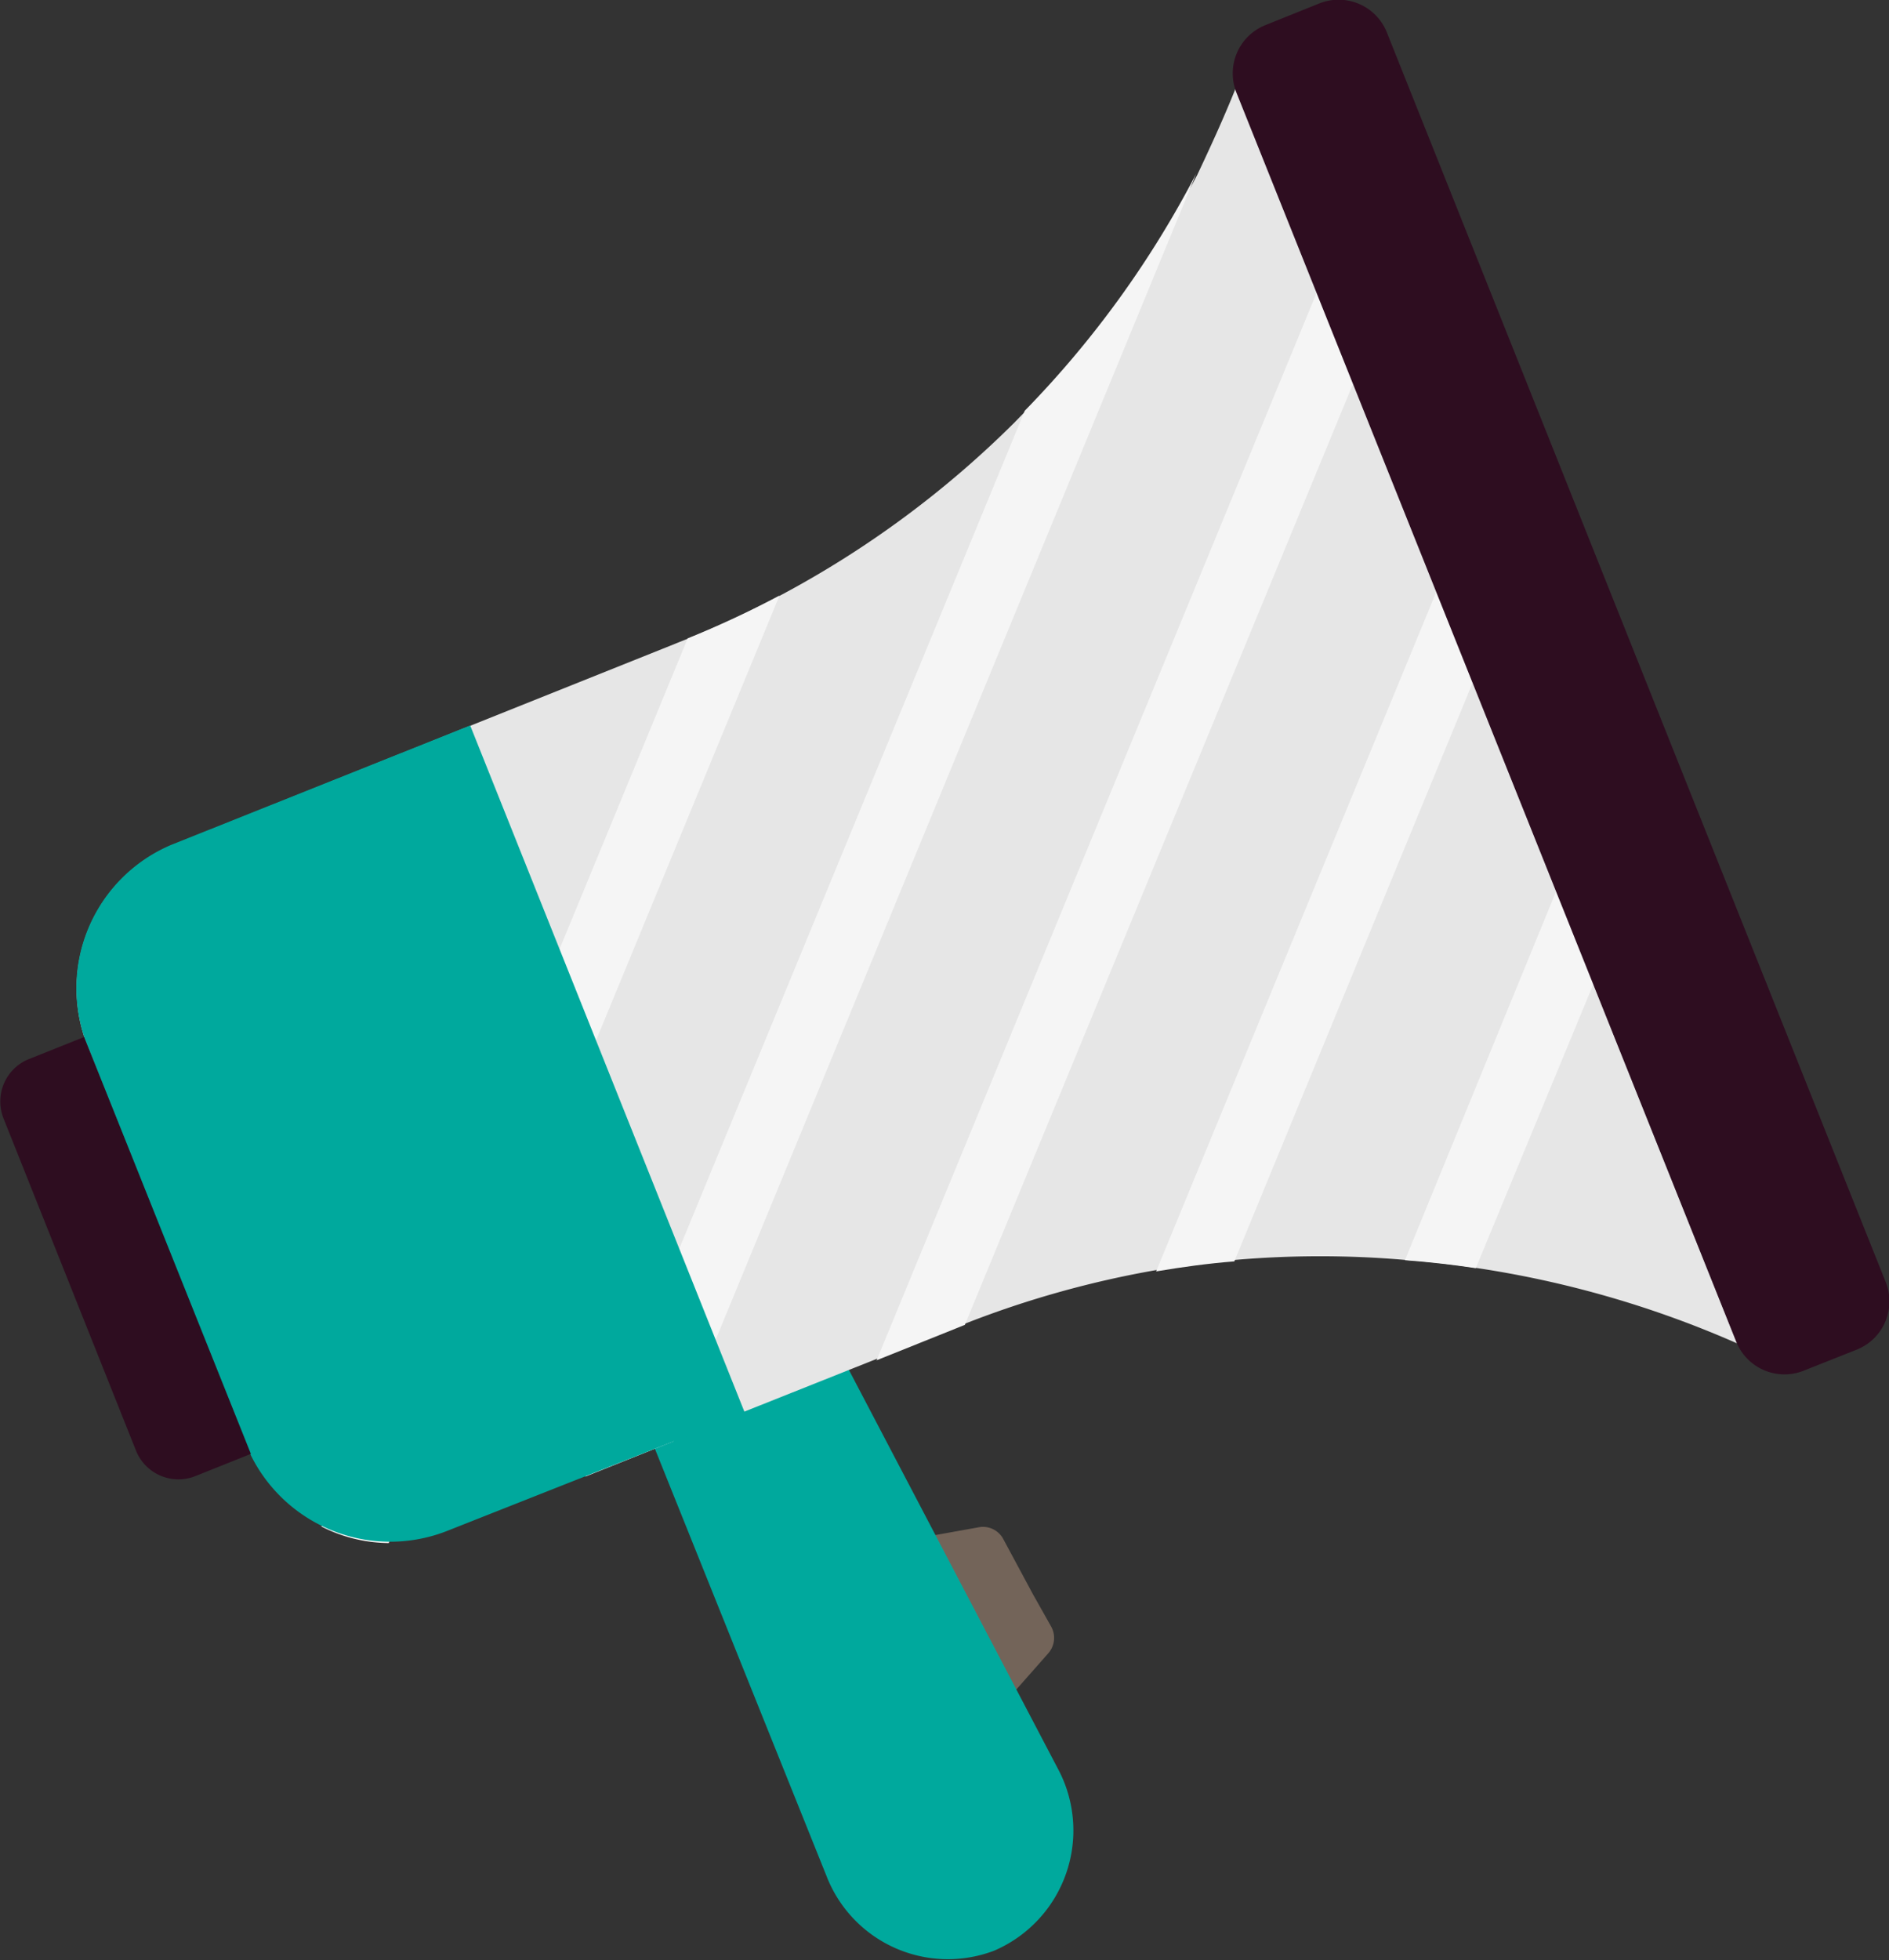 <svg xmlns="http://www.w3.org/2000/svg" viewBox="0 0 64 66.38"><rect x="0" y="0" width="64" height="66.38" fill="#333333" stroke="none"/><defs><style>.cls-1{fill:#736459;}.cls-2{fill:#00a99d;}.cls-3{fill:#e6e6e6;}.cls-4{fill:#f5f5f5;}.cls-5{fill:#2e0d20;}</style></defs><title>Communication</title><g id="Layer_2" data-name="Layer 2"><g id="Merchant_home"><g id="Features"><path class="cls-1" d="M31.63,52l2.75,5.28L35.51,56a.79.79,0,0,0,.11-.9L35,54l-1-1.86a.78.78,0,0,0-.81-.42Z"/><path class="cls-2" d="M33.67,66.07h0A4.41,4.41,0,0,1,28,63.53L21.43,47.18l6.4-2.56,8,15.26A4.43,4.43,0,0,1,33.67,66.07Z"/><path class="cls-3" d="M41.86,3l17,42.5A34.6,34.6,0,0,0,50,42.94c-.8-.12-1.59-.21-2.4-.27a33.57,33.57,0,0,0-5.75,0c-.88.07-1.77.19-2.65.34a33.48,33.48,0,0,0-6.48,1.81l-17.57,7a5,5,0,0,1-1.95.36,5.11,5.11,0,0,1-2.28-.56,5.38,5.38,0,0,1-2.58-2.83L3,35.51a5.27,5.27,0,0,1,2.84-6.89l17.49-7a33.17,33.17,0,0,0,3.1-1.45,33.61,33.61,0,0,0,7.94-5.86l.37-.38a33.75,33.75,0,0,0,5.82-8h0C41,5,41.46,4,41.86,3Z"/><path class="cls-4" d="M26.41,20.17,13.17,52.26a5.11,5.11,0,0,1-2.28-.56L23.3,21.62A33.17,33.17,0,0,0,26.41,20.17Z"/><path class="cls-4" d="M40.53,5.88,22.83,48.81l-3,1.2,14.89-36.1A33.75,33.75,0,0,0,40.53,5.88Z"/><polygon class="cls-4" points="44.61 9.91 45.84 13 32.69 44.87 29.7 46.07 44.61 9.91"/><path class="cls-4" d="M48.66,20.05l1.23,3.08L41.82,42.72c-.88.07-1.77.19-2.65.34Z"/><path class="cls-4" d="M52.72,30.19,54,33.29l-4,9.66c-.8-.12-1.59-.21-2.4-.27Z"/><path class="cls-5" d="M44.69.12,42.85.86a1.76,1.76,0,0,0-.95,2.3L58.82,45.43a1.76,1.76,0,0,0,2.27,1l1.84-.73a1.76,1.76,0,0,0,.95-2.3L47,1.13A1.76,1.76,0,0,0,44.69.12Z"/><path class="cls-2" d="M5.81,28.61A5.27,5.27,0,0,0,3,35.51L8.31,48.86a5.27,5.27,0,0,0,6.81,3l10.12-4L15.93,24.57Z"/><path class="cls-5" d="M8.5,49.24,6.6,50a1.55,1.55,0,0,1-2-.89L.12,37.88a1.55,1.55,0,0,1,.83-2l1.9-.76Z"/></g></g></g></svg>